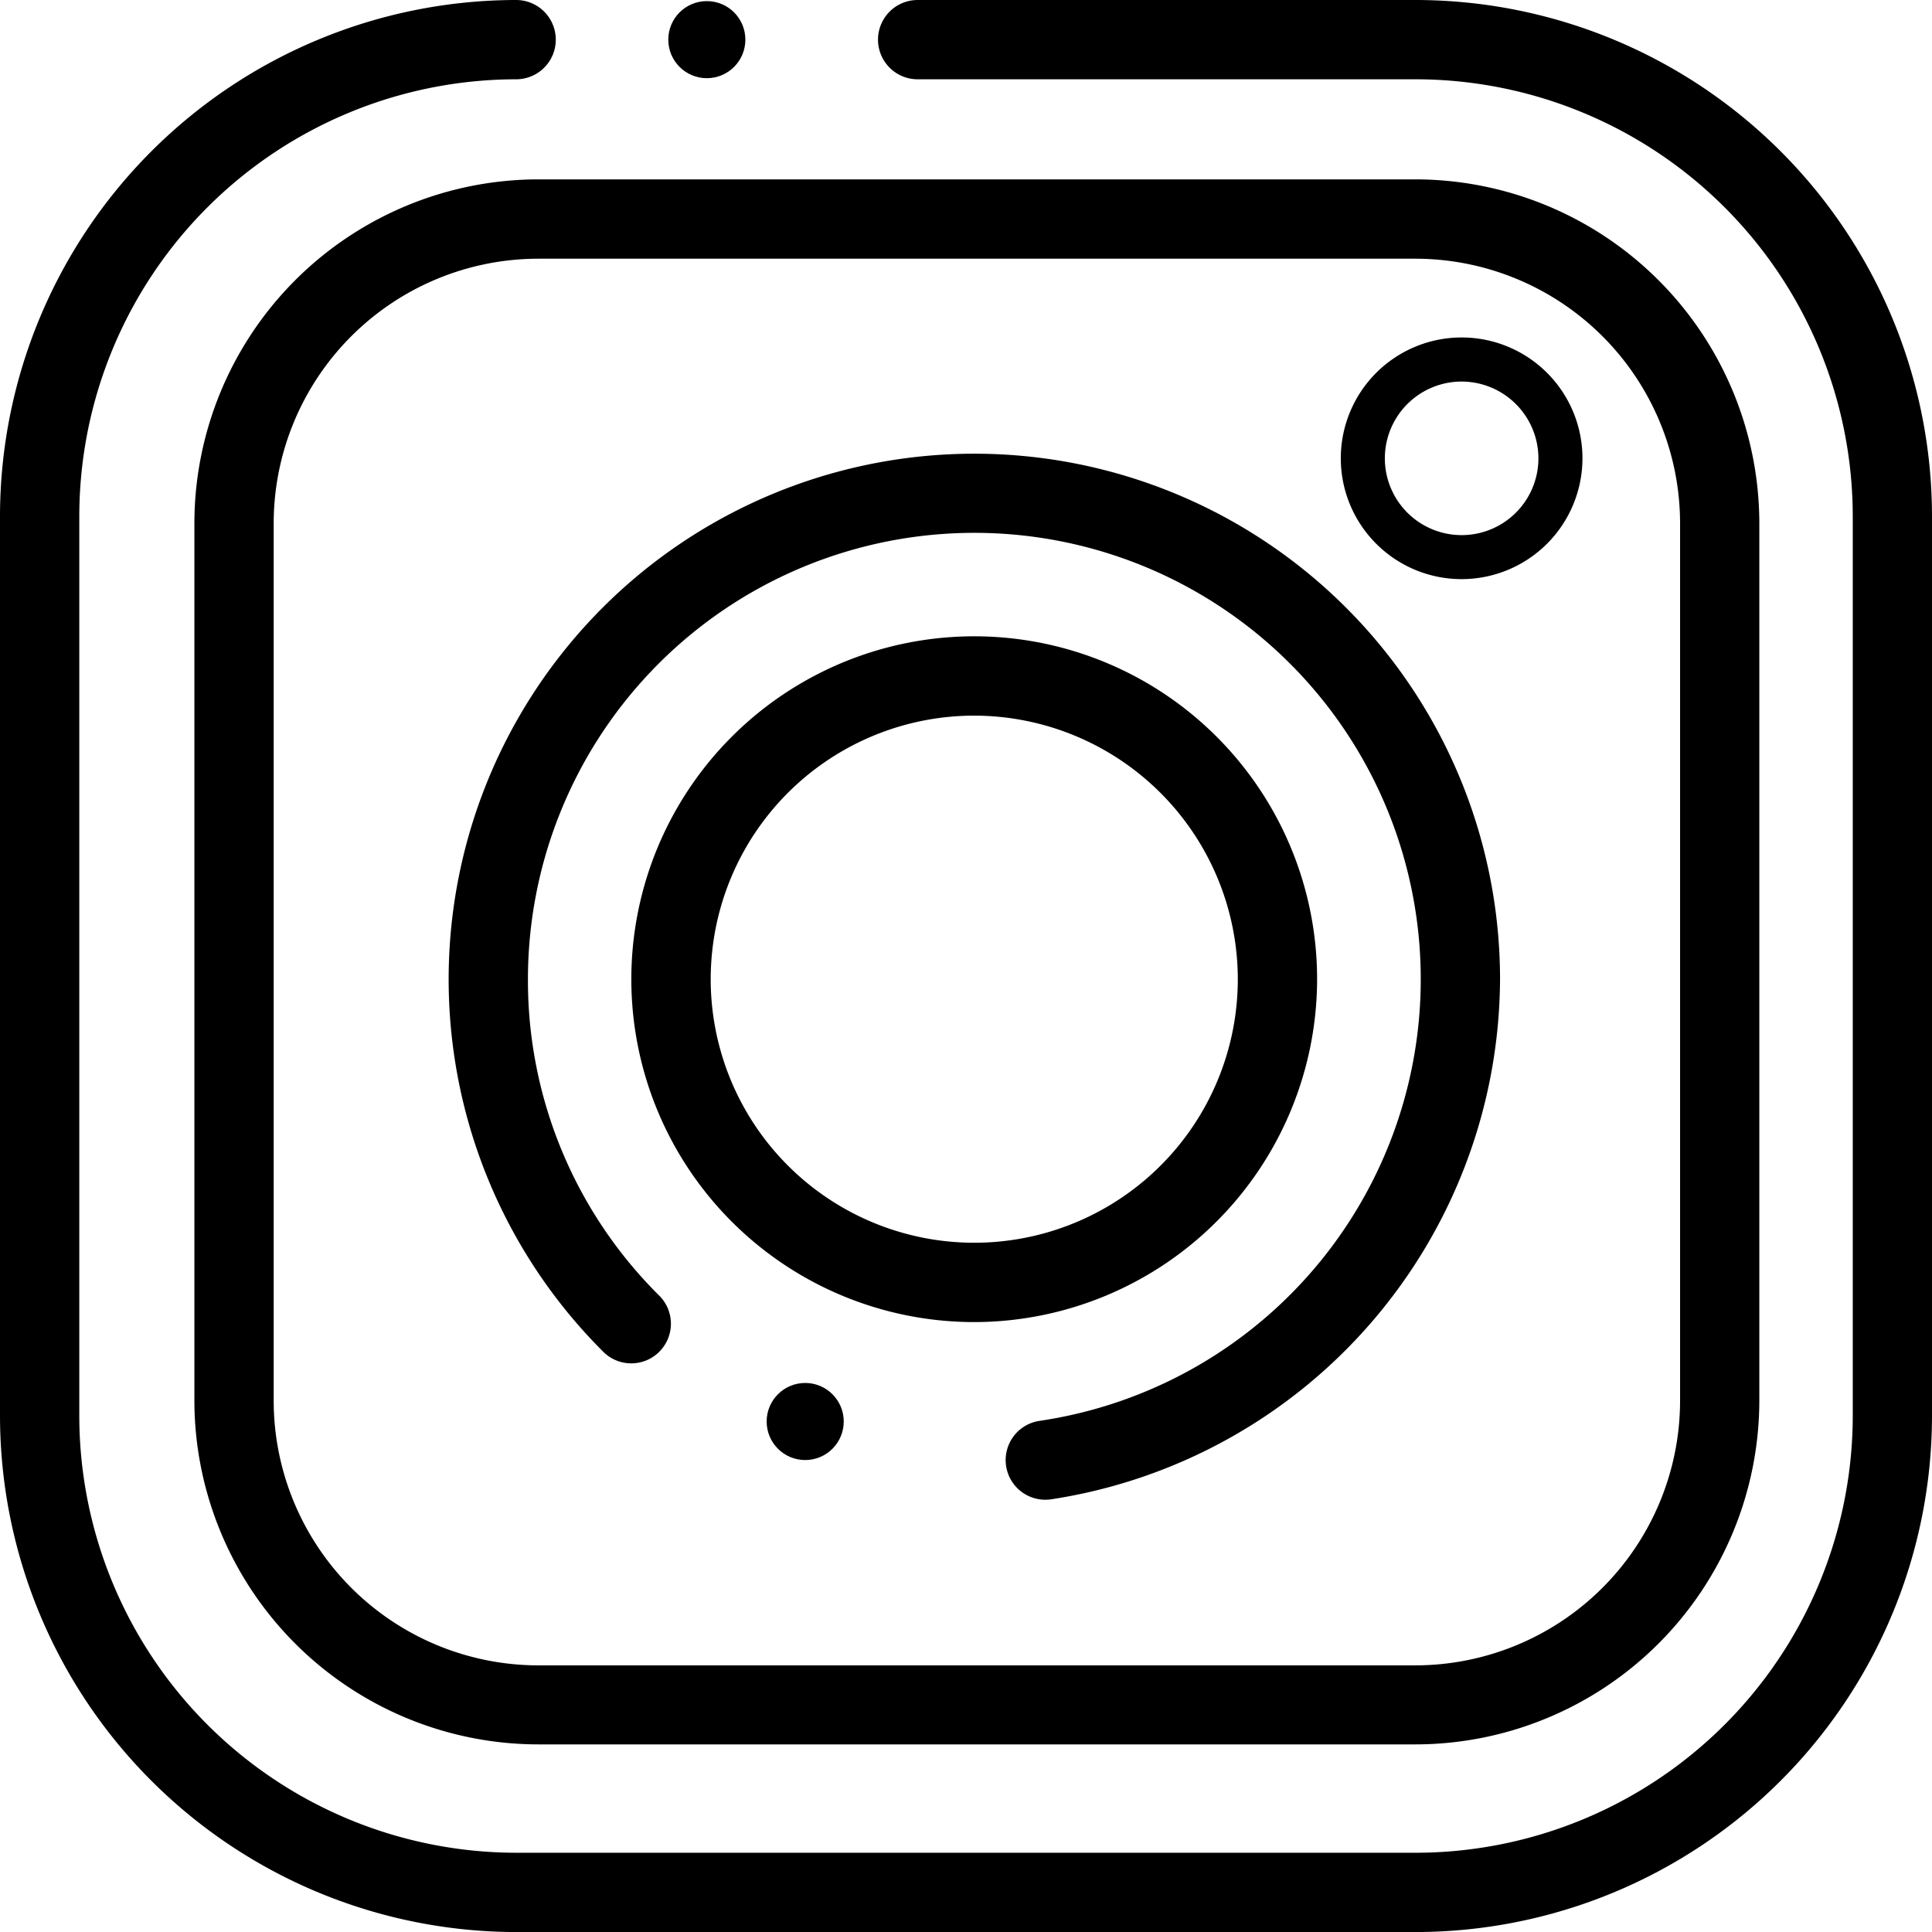 <svg xmlns="http://www.w3.org/2000/svg" width="43.859" height="43.86" viewBox="0 0 43.859 43.86">
  <g>
    <path d="M22.119,30.013A7.784,7.784,0,1,1,29.9,22.229,7.793,7.793,0,0,1,22.119,30.013Zm0-13.767A5.983,5.983,0,1,0,28.1,22.229,5.99,5.99,0,0,0,22.119,16.246Z"/>
    <path d="M23.733,34.046a.9.9,0,0,1-.13-1.791A10.134,10.134,0,1,0,11.985,22.229,10.07,10.07,0,0,0,14.953,29.4a.9.9,0,1,1-1.272,1.273,11.934,11.934,0,1,1,20.372-8.439A12,12,0,0,1,23.865,34.036,1,1,0,0,1,23.733,34.046Z"/>
    <path d="M32.133,39.6H12.213a7.814,7.814,0,0,1-7.8-7.806V11.879a7.815,7.815,0,0,1,7.8-7.807h19.92a7.815,7.815,0,0,1,7.806,7.807V31.8A7.814,7.814,0,0,1,32.133,39.6ZM12.213,5.873a6.012,6.012,0,0,0-6,6.006V31.8a6.013,6.013,0,0,0,6,6.006h19.92A6.014,6.014,0,0,0,38.14,31.8V11.879a6.013,6.013,0,0,0-6.007-6.006Z"/>
    <path d="M32.143,43.86H11.717A11.73,11.73,0,0,1,0,32.143V11.717A11.73,11.73,0,0,1,11.717,0a.9.9,0,0,1,0,1.8A9.928,9.928,0,0,0,1.8,11.717V32.143a9.929,9.929,0,0,0,9.917,9.917H32.143a9.929,9.929,0,0,0,9.917-9.917V11.717A9.928,9.928,0,0,0,32.143,1.8H20.832a.9.9,0,0,1,0-1.8H32.143A11.729,11.729,0,0,1,43.859,11.717V32.143A11.729,11.729,0,0,1,32.143,43.86Z"/>
    <path d="M33.182,13.147a2.743,2.743,0,1,1,2.742-2.742A2.745,2.745,0,0,1,33.182,13.147Zm0-4.485a1.743,1.743,0,1,0,1.742,1.743A1.745,1.745,0,0,0,33.182,8.662Z"/>
    <circle cx="18.279" cy="32.27" r="0.875"/>
    <circle cx="16.046" cy="0.9" r="0.875"/>
  </g>
</svg>
